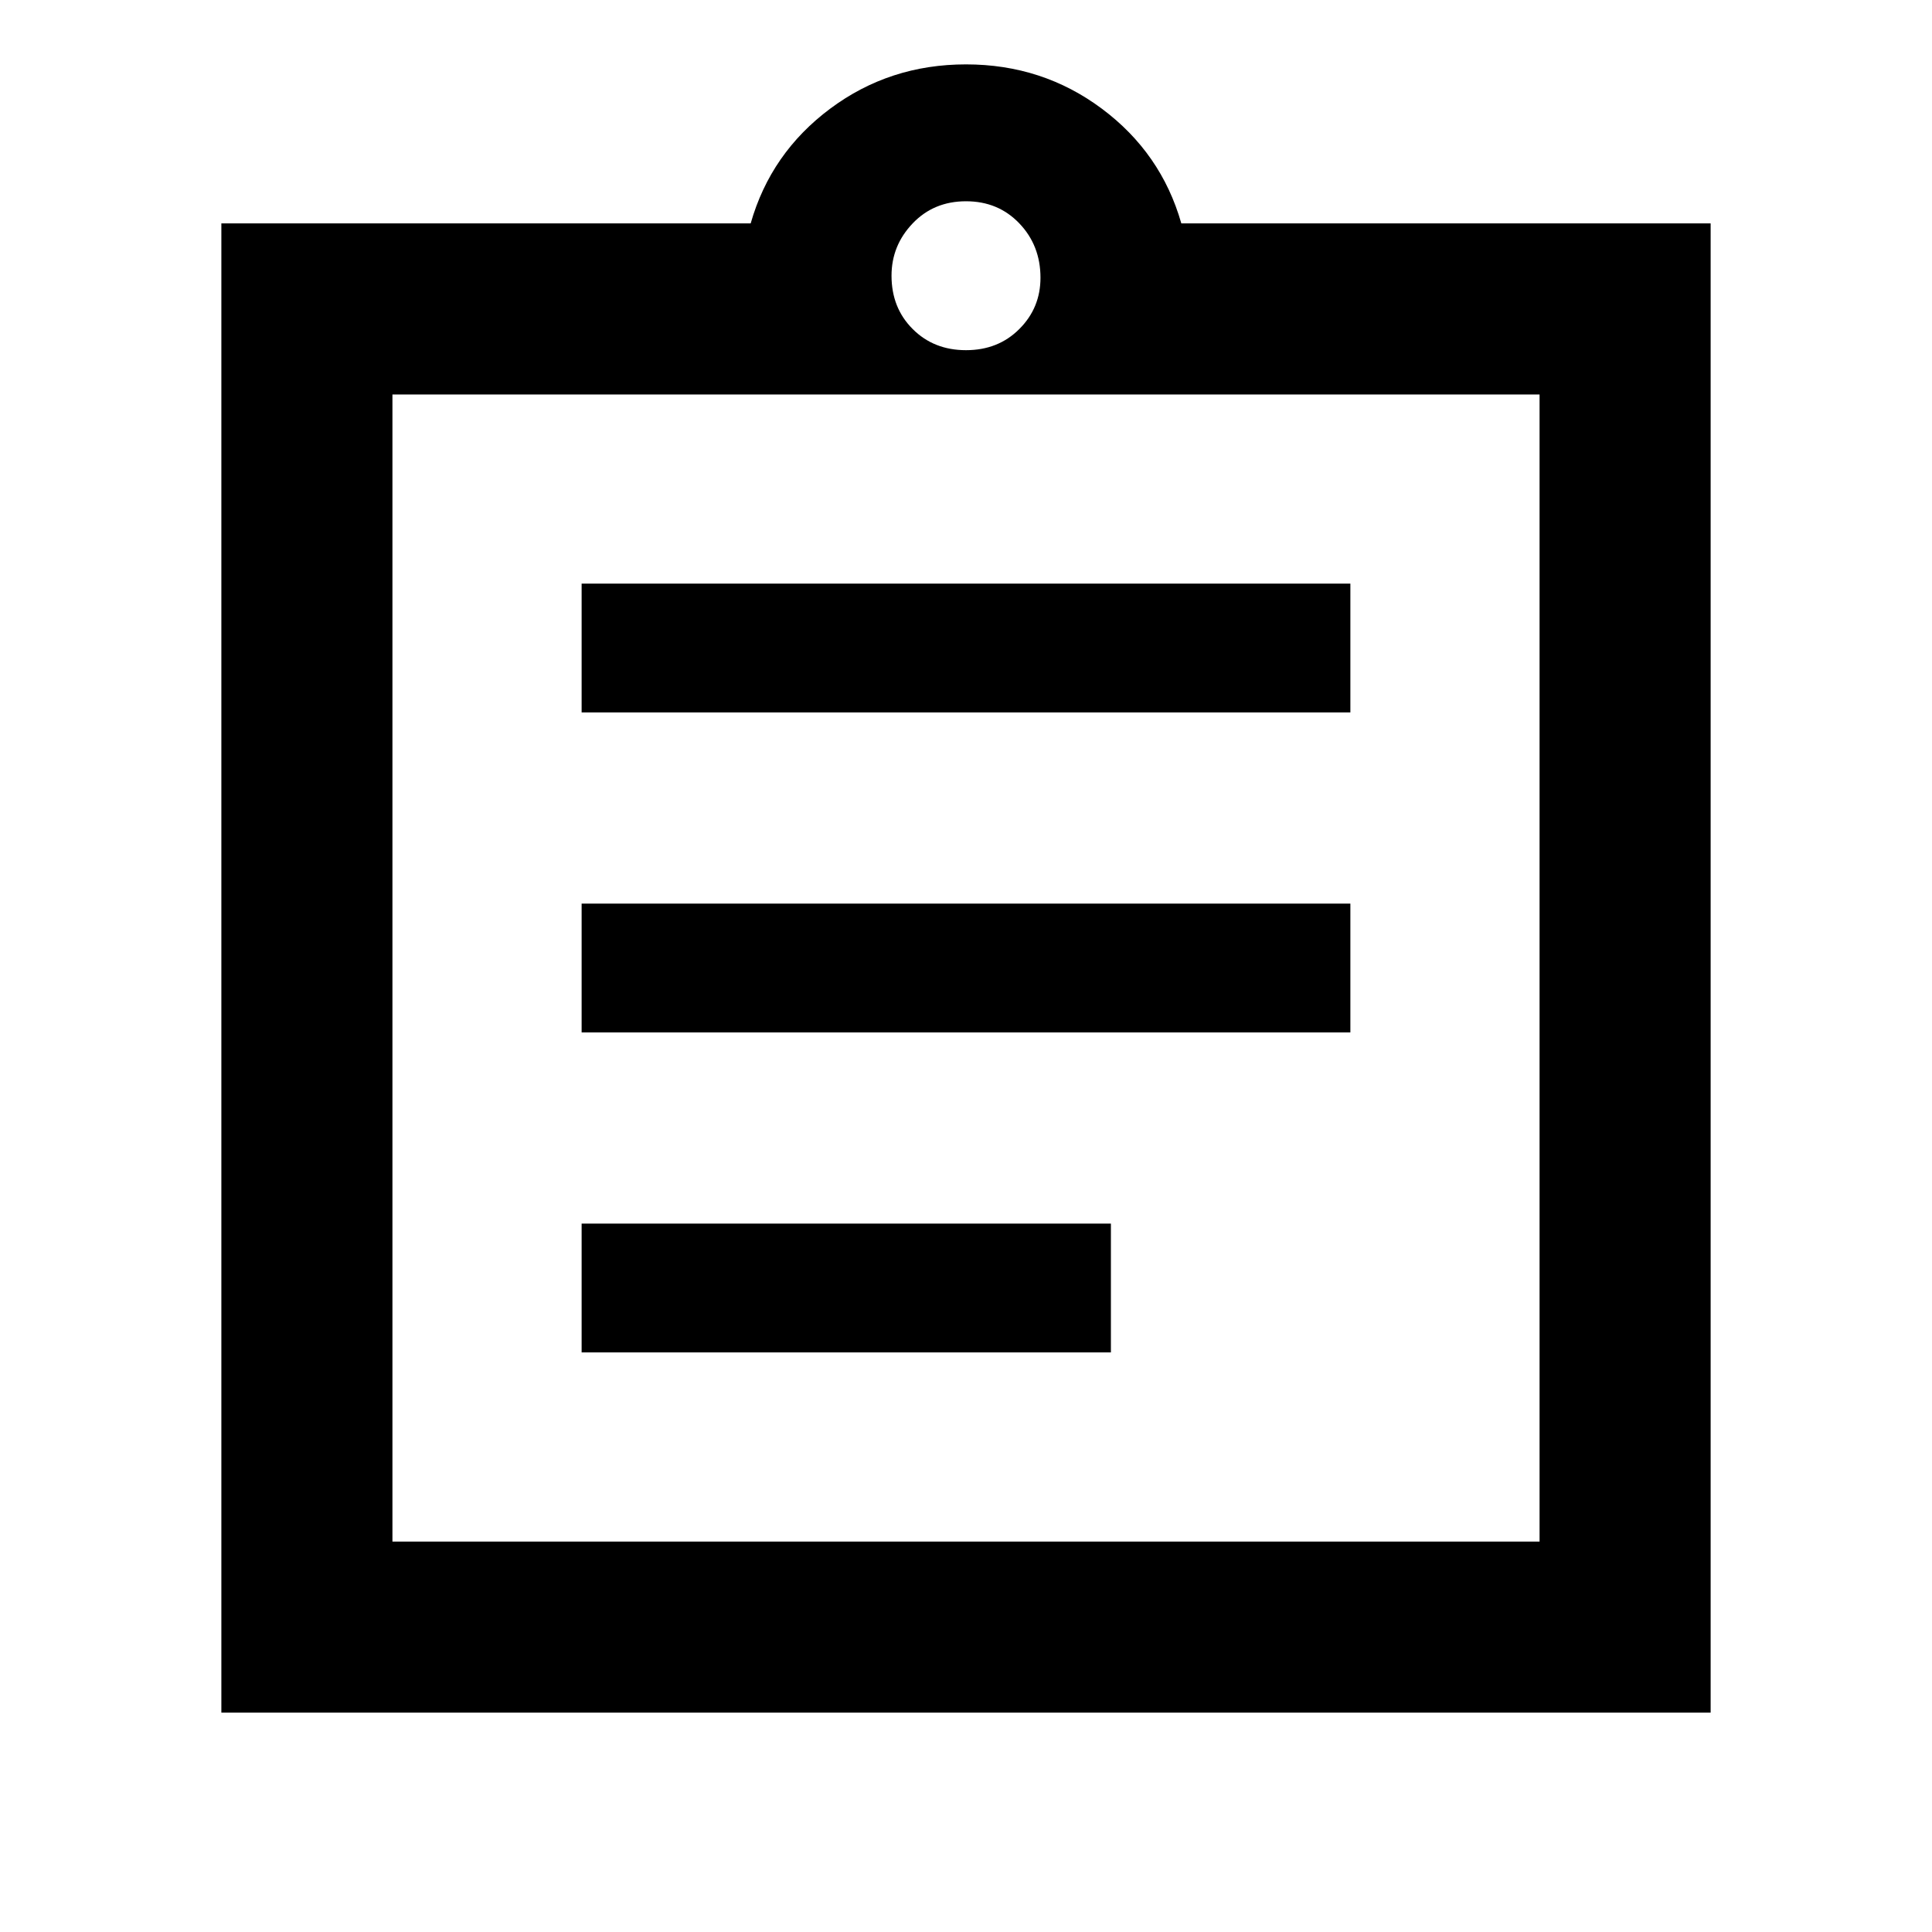 <svg xmlns="http://www.w3.org/2000/svg" height="40" width="40"><path d="M12.042 28H23v-2.667H12.042Zm0-6.625h15.916v-2.667H12.042Zm0-6.625h15.916v-2.667H12.042ZM8.125 31.917h23.75V8.167H8.125Zm-3.542 3.541V4.625h10.959q.416-1.458 1.646-2.375 1.229-.917 2.812-.917 1.583 0 2.812.917 1.23.917 1.646 2.375h10.959v30.833ZM20 7.25q.667 0 1.104-.438.438-.437.438-1.062 0-.667-.438-1.125-.437-.458-1.104-.458t-1.104.458q-.438.458-.438 1.083 0 .667.438 1.104.437.438 1.104.438Zm-11.875.917v23.75Z"/></svg>